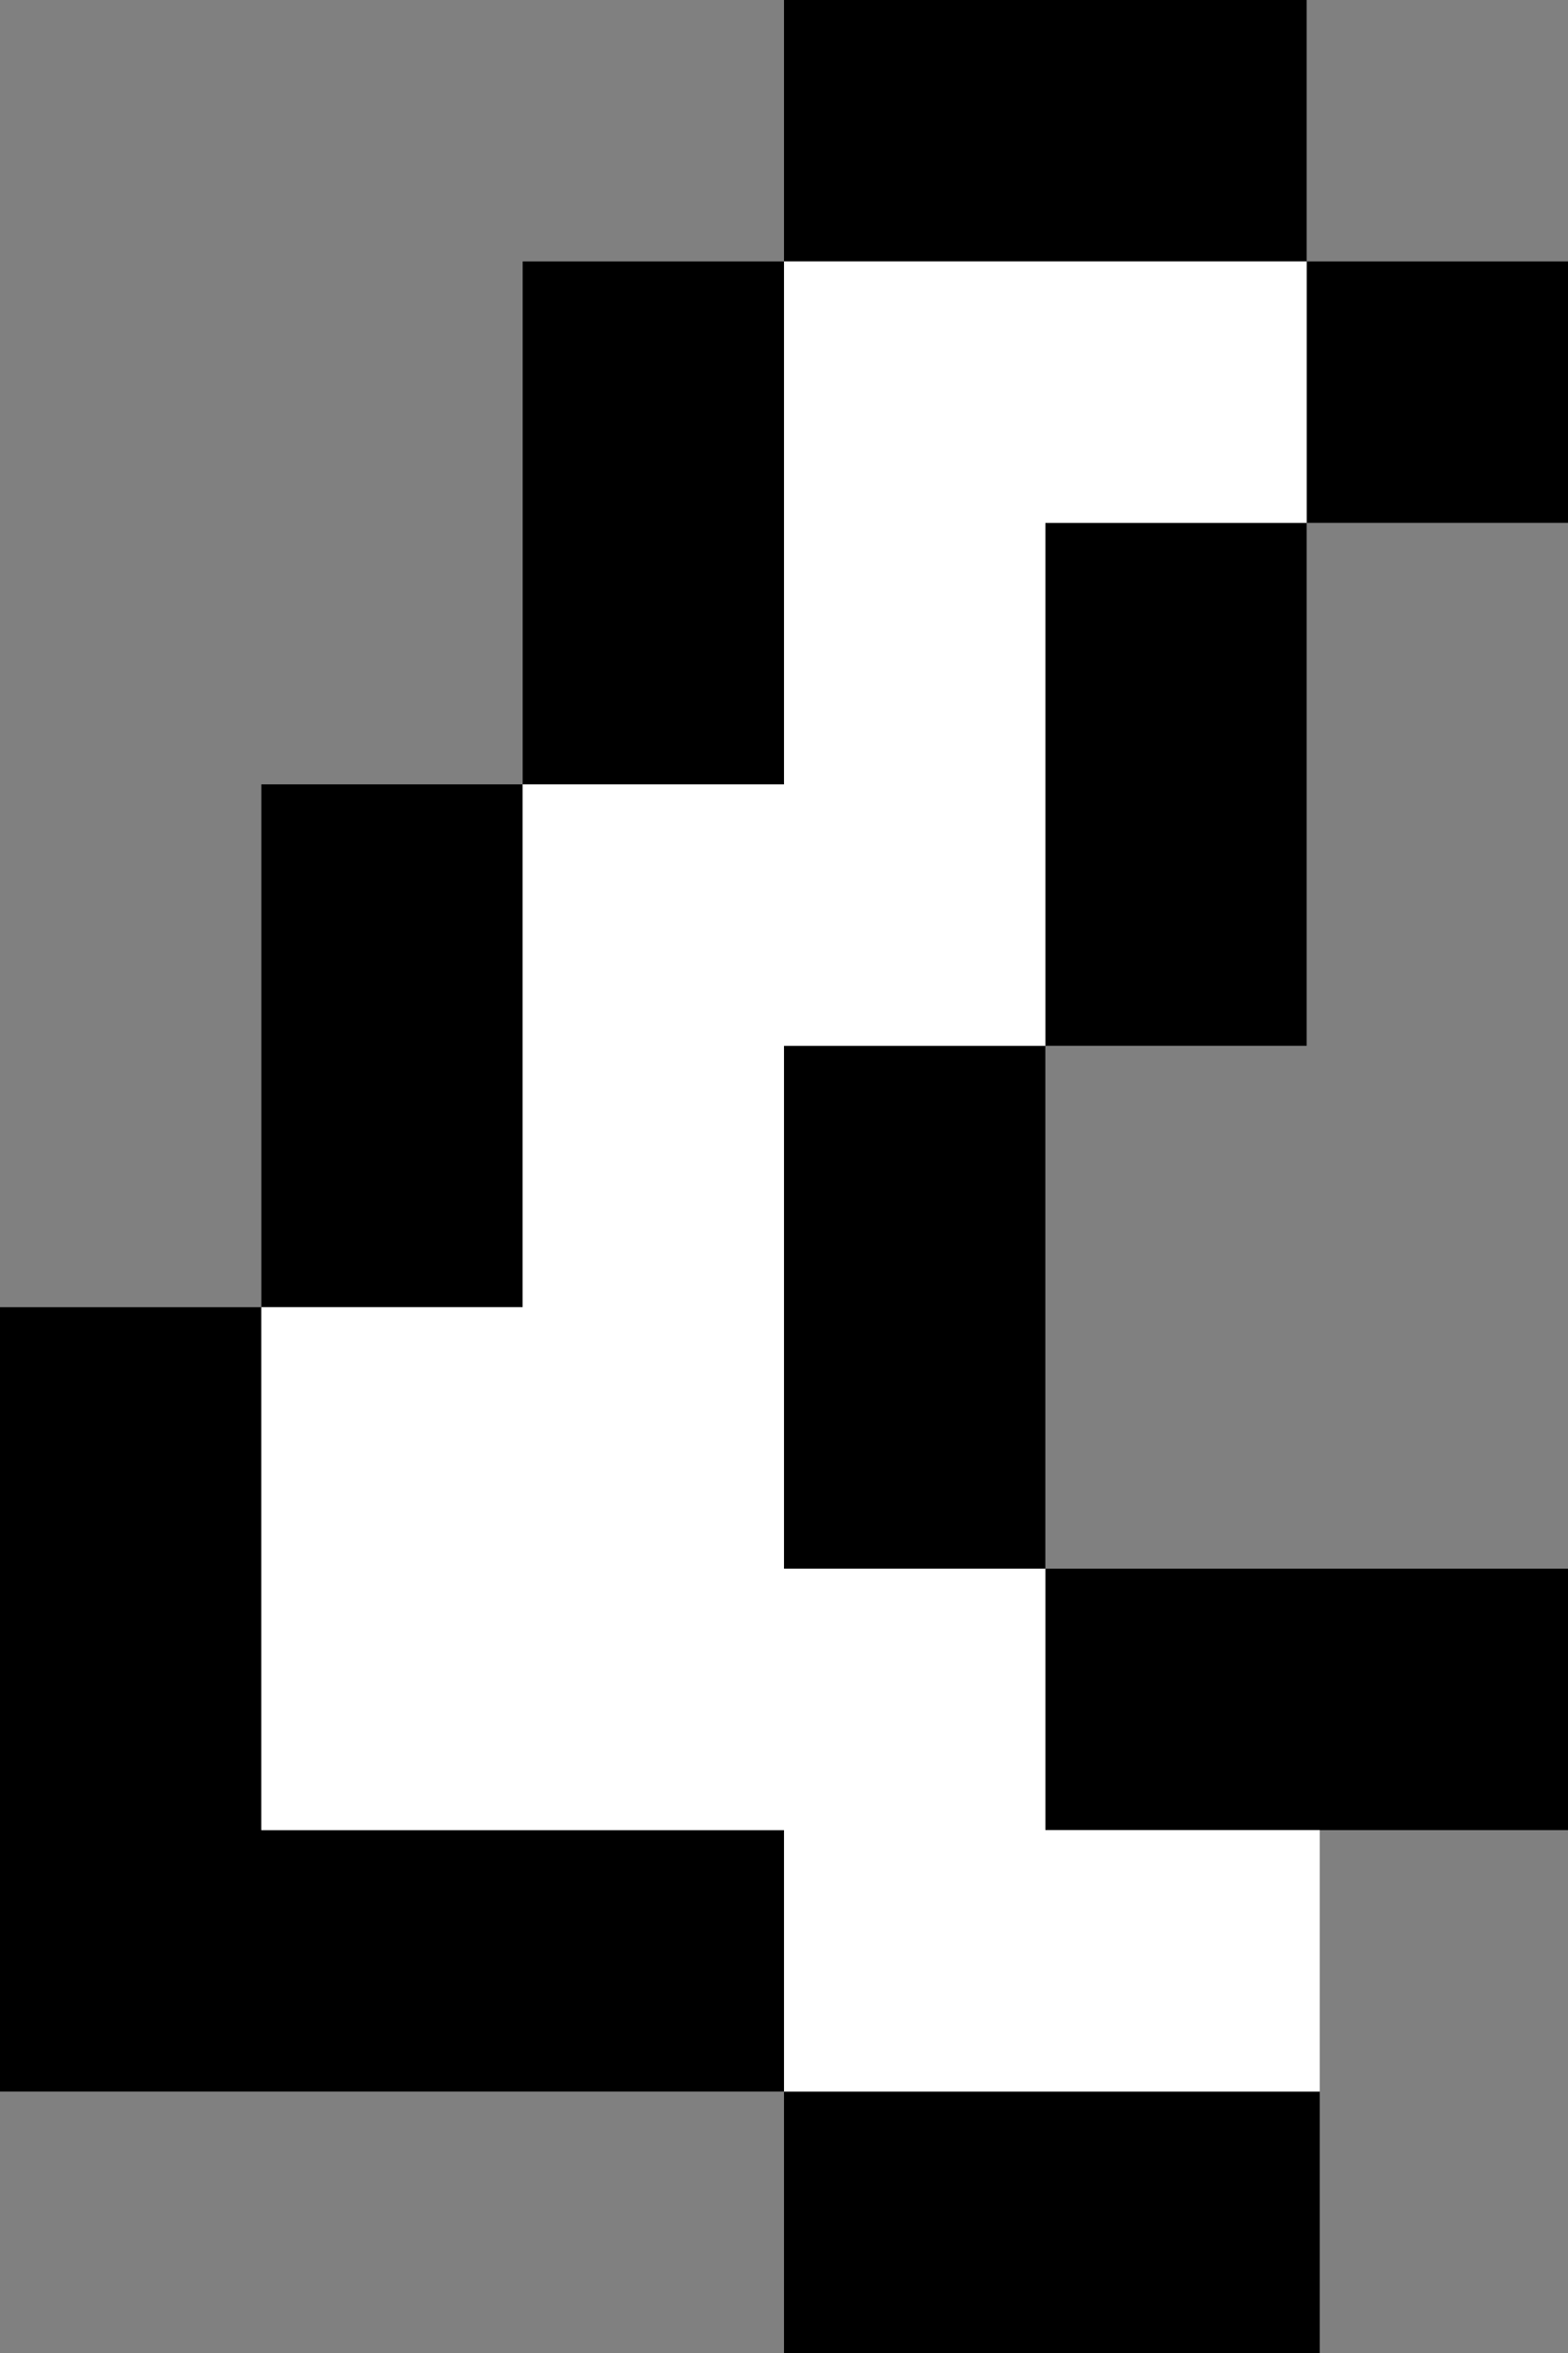 <?xml version="1.0" encoding="UTF-8" standalone="no"?>
<svg xmlns:ffdec="https://www.free-decompiler.com/flash" xmlns:xlink="http://www.w3.org/1999/xlink" ffdec:objectType="shape" height="9.0px" width="6.0px" xmlns="http://www.w3.org/2000/svg">
  <rect width="100%" height="100%" fill="#808080" stroke="none"/>
  <g transform="matrix(1.0, 0.0, 0.0, 1.0, 3.05, 3.5)">
    <path d="M2.0 4.5 L2.0 5.5 -0.05 5.5 -0.05 4.5 -3.05 4.5 -3.05 1.5 -2.05 1.5 -2.05 -0.5 -1.05 -0.5 -1.05 -2.5 -0.05 -2.5 -0.05 -3.5 1.95 -3.5 1.95 -2.5 2.95 -2.5 2.95 -1.5 1.95 -1.5 1.95 0.5 0.95 0.5 0.95 2.5 2.95 2.5 2.95 3.5 2.0 3.5 0.95 3.5 0.95 2.5 -0.05 2.5 -0.05 0.5 0.95 0.5 0.95 -1.5 1.95 -1.5 1.95 -2.5 -0.05 -2.5 -0.05 -0.5 -1.05 -0.5 -1.05 1.5 -2.05 1.5 -2.05 3.5 -0.05 3.5 -0.05 4.5 2.0 4.5" fill="#000000" fill-rule="evenodd" stroke="none"/>
    <path d="M2.0 3.5 L2.0 4.5 -0.05 4.5 -0.05 3.5 -2.05 3.5 -2.05 1.5 -1.05 1.5 -1.05 -0.5 -0.05 -0.5 -0.05 -2.5 1.95 -2.5 1.95 -1.5 0.95 -1.5 0.95 0.5 -0.05 0.5 -0.05 2.5 0.95 2.5 0.95 3.5 2.0 3.5" fill="#ffffff" fill-rule="evenodd" stroke="none"/>
  </g>
</svg>
